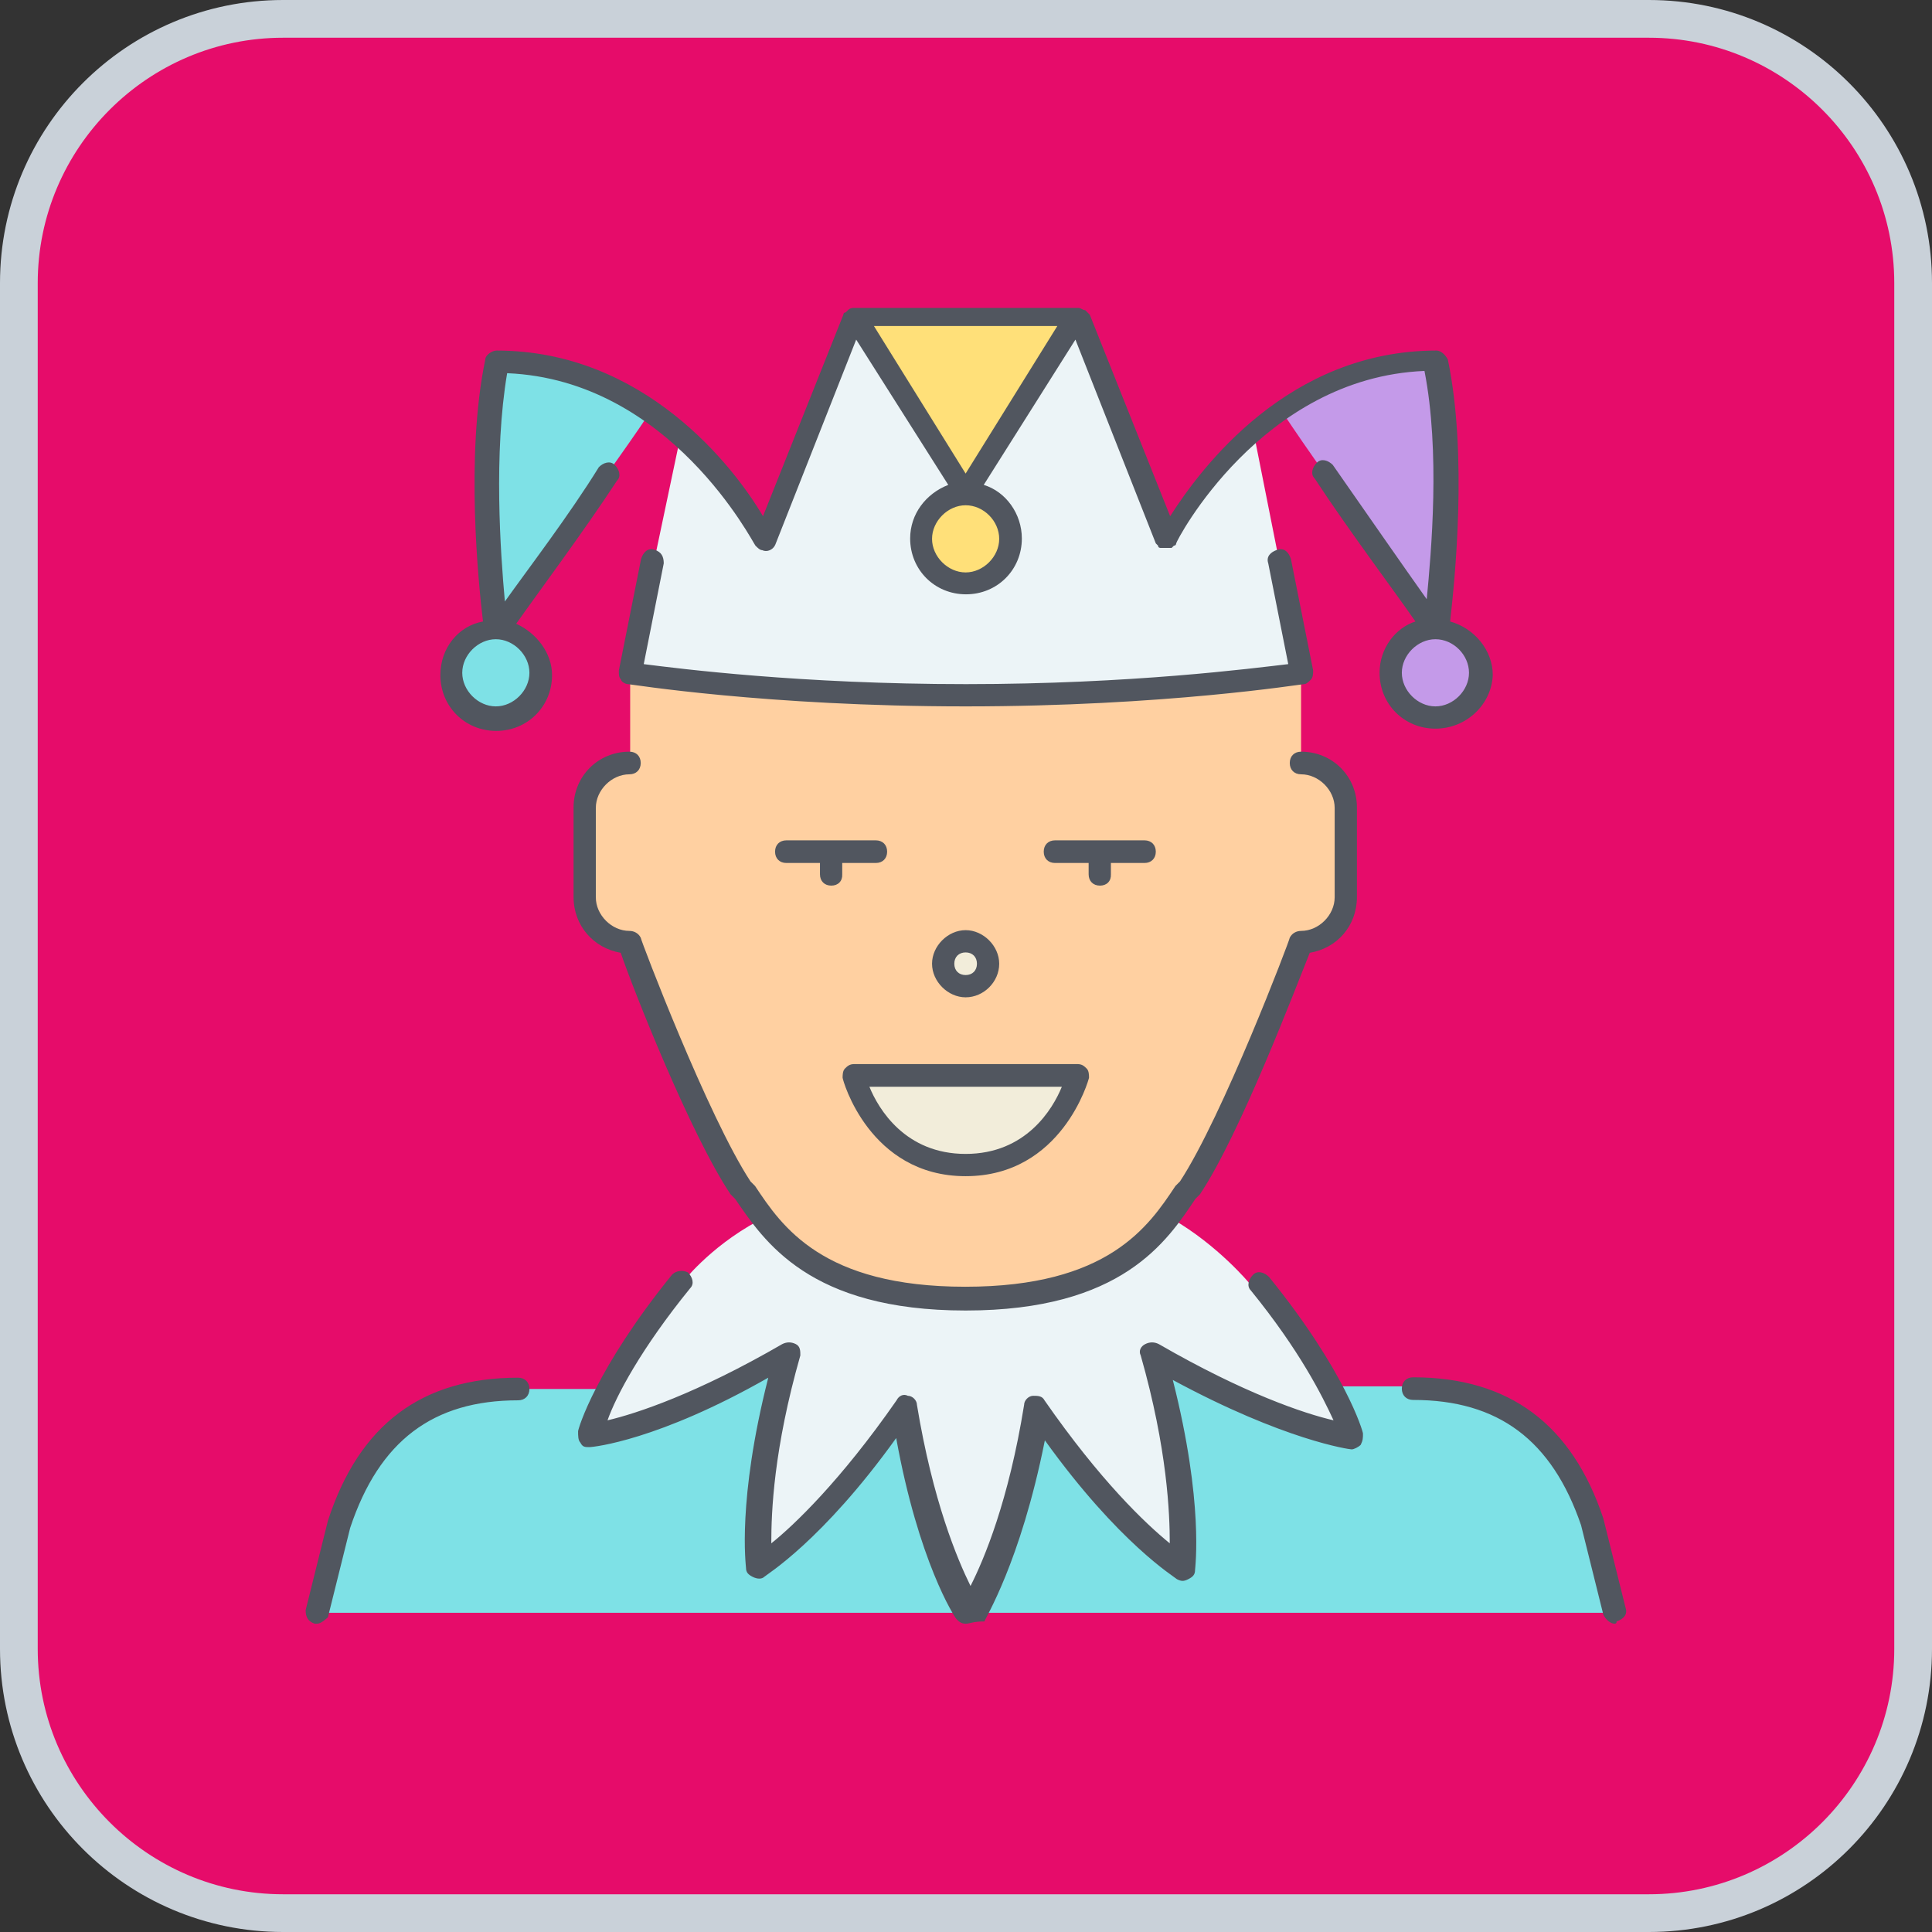 <?xml version="1.0" encoding="utf-8"?>
<!-- Generator: Adobe Illustrator 27.0.1, SVG Export Plug-In . SVG Version: 6.00 Build 0)  -->
<svg version="1.1" id="Layer_1" xmlns="http://www.w3.org/2000/svg" xmlns:xlink="http://www.w3.org/1999/xlink" x="0px" y="0px"
	 viewBox="0 0 512 512" style="enable-background:new 0 0 512 512;" xml:space="preserve">
<rect x="0" y="0" width="512" height="512" fill="#333333" stroke="none"/>
<style type="text/css">
	.st0{fill:#E60C6A;}
	.st1{fill:#C9D1D9;}
	.st2{fill:#FFD0A1;}
	.st3{fill:#F2EDDA;}
	.st4{fill:#C49AE9;}
	.st5{fill:#7EE1E6;}
	.st6{fill:#ECF4F7;}
	.st7{fill:#FFE079;}
	.st8{fill:#51565F;}
</style>
<g>
	<path class="st0" d="M75,507c-38.6,0-70-31.4-70-70V75C5,36.4,36.4,5,75,5h362c38.6,0,70,31.4,70,70v362c0,38.6-31.4,70-70,70H75z"
		/>
	<path class="st1" d="M437,10c35.8,0,65,29.2,65,65v362c0,35.8-29.2,65-65,65H75c-35.8,0-65-29.2-65-65V75c0-35.8,29.2-65,65-65H437
		 M437,0H75C33.6,0,0,33.6,0,75v362c0,41.4,33.6,75,75,75h362c41.4,0,75-33.6,75-75V75C512,33.6,478.4,0,437,0L437,0z"/>
</g>
<g transform="translate(1 1)">
	<path class="st2" d="M355.7,212.9v23.7c0,6.5-5.3,11.9-11.9,11.9c0,0-17.8,47.4-29.6,65.2c-1.8,2.4-3,4.7-5.3,7.7
		c-7.7,10.7-21.3,21.9-54,21.9s-46.3-11.3-54-21.9c-2.4-3-4.2-5.3-5.3-7.7c-11.9-17.8-29.6-65.2-29.6-65.2
		c-6.5,0-11.9-5.3-11.9-11.9v-23.7c0-6.5,5.3-11.9,11.9-11.9v-23.7c0,0,35.6,5.9,88.9,5.9s88.9-5.9,88.9-5.9V201
		C350.4,201,355.7,206.4,355.7,212.9"/>
	<path class="st3" d="M225.3,284.1h59.3c0,0-5.9,23.7-29.6,23.7S225.3,284.1,225.3,284.1z M254.9,248.5c3.6,0,5.9,3,5.9,5.9
		c0,3-2.4,5.9-5.9,5.9s-5.9-3-5.9-5.9C249,251.4,251.4,248.5,254.9,248.5z"/>
	<g>
		<path class="st4" d="M379.4,165.5c6.5,0,11.9,5.3,11.9,11.9s-5.3,11.9-11.9,11.9c-6.5,0-11.9-5.3-11.9-11.9
			S372.9,165.5,379.4,165.5"/>
		<path class="st4" d="M379.4,94.3c5.9,29.6,0,71.2,0,71.2s-28.5-39.1-40.3-56.9l-0.6-1.2C349.2,100.2,362.8,94.3,379.4,94.3"/>
	</g>
	<path class="st5" d="M254.9,426.4H83l5.9-23.7c5.9-17.8,17.8-35.6,47.4-35.6H160l0.6,0.6c-4.2,7.7-5.3,12.5-5.3,12.5
		s19.6-2.4,52.2-21.9c-10.7,36.8-7.7,56.3-7.7,56.3s16.6-10.1,37.9-41.5C244.2,410.4,254.9,426.4,254.9,426.4z M426.9,426.4h-172
		c0,0,10.7-16.6,17.2-54c21.3,31.4,37.9,41.5,37.9,41.5s3-19.6-7.7-56.3c32.6,19.6,52.2,21.9,52.2,21.9s-1.2-4.7-5.3-12.5l0.6-0.6
		h23.7c29.6,0,41.5,17.8,47.4,35.6L426.9,426.4z"/>
	<g>
		<path class="st6" d="M330.2,339.2c9.5,11.9,15.4,21.3,19,28.5c4.2,7.7,5.3,12.5,5.3,12.5s-19.6-2.4-52.2-21.9
			c10.7,36.8,7.7,56.3,7.7,56.3s-16.6-10.1-37.9-41.5c-5.9,37.9-17.2,54-17.2,54s-10.7-16.6-17.2-54c-21.3,31.4-37.9,41.5-37.9,41.5
			s-3-19.6,7.7-56.3c-32.6,19.6-52.2,21.9-52.2,21.9s1.2-4.7,5.3-12.5c3.6-7.1,9.5-16.6,19-28.5c0,0,7.1-9.5,20.2-16.6l1.2-1.2
			c7.7,10.1,21.3,21.9,54,21.9c33.2,0,46.3-11.9,54-21.9l0.6,0.6C321.9,329.1,330.2,339.2,330.2,339.2"/>
		<path class="st6" d="M331.4,114.5l12.5,62.9c0,0-35.6,5.9-88.9,5.9s-88.9-5.9-88.9-5.9l13-61.7l1.2-1.2
			c14.2,13,21.3,27.3,21.3,27.3l23.7-59.3l29.6,47.4c-6.5,0-11.9,5.3-11.9,11.9c0,6.5,5.3,11.9,11.9,11.9s11.9-5.3,11.9-11.9
			c0-6.5-5.3-11.9-11.9-11.9l29.6-47.4l23.7,59.3c0,0,7.7-14.8,22.5-27.9L331.4,114.5z"/>
	</g>
	<g>
		<path class="st5" d="M171.9,107.9l-1.2,1.2c-11.9,17.8-40.3,55.7-40.3,55.7s-5.9-41.5,0-71.2C147,94.3,161.2,100.2,171.9,107.9"/>
		<path class="st5" d="M130.4,165.5c6.5,0,11.9,5.3,11.9,11.9s-5.3,11.9-11.9,11.9c-6.5,0-11.9-5.3-11.9-11.9
			S123.9,165.5,130.4,165.5"/>
	</g>
	<g>
		<polygon class="st7" points="284.6,82.4 254.9,129.9 225.3,82.4 		"/>
		<path class="st7" d="M254.9,129.9c6.5,0,11.9,5.3,11.9,11.9s-5.3,11.9-11.9,11.9s-11.9-5.3-11.9-11.9S248.4,129.9,254.9,129.9"/>
	</g>
</g>
<path class="st8" d="M427.9,430.3c-1.2,0-2.4-1.2-3-2.4l-5.9-23.7c-7.7-22.5-21.9-33.2-44.5-33.2c-1.8,0-3-1.2-3-3c0-1.8,1.2-3,3-3
	c25.5,0,42.1,12.5,50.4,37.4l5.9,23.7c0.6,1.8-0.6,3-2.4,3.6C428.5,430.3,427.9,430.3,427.9,430.3z M84,430.3h-0.6
	c-1.8-0.6-2.4-1.8-2.4-3.6l5.9-23.7c8.3-25.5,24.9-37.9,50.4-37.9c1.8,0,3,1.2,3,3c0,1.8-1.2,3-3,3c-22.5,0-36.8,10.7-44.5,33.8
	l-5.9,23.7C86.3,429.1,85.1,430.3,84,430.3z M255.9,430.3c-1.2,0-1.8-0.6-2.4-1.2c-0.6-0.6-10.1-15.4-16-48
	c-19.6,27.3-34.4,36.2-35,36.8c-0.6,0.6-1.8,0.6-3,0s-1.8-1.2-1.8-2.4c0-0.6-2.4-17.8,5.9-50.4c-29.1,16.6-46.3,18.4-47.4,18.4
	c-1.2,0-1.8,0-2.4-1.2c-0.6-0.6-0.6-1.8-0.6-3c0-0.6,4.7-16.6,24.9-41.5c1.2-1.2,3-1.2,4.2-0.6c1.2,1.2,1.8,3,0.6,4.2
	c-13,16-19.6,28.5-21.9,35c7.7-1.8,23.7-7.1,46.3-20.2c1.2-0.6,2.4-0.6,3.6,0c1.2,0.6,1.2,1.8,1.2,3c-7.1,24.9-7.7,41.5-7.7,49.8
	c5.9-4.7,18.4-16.6,33.2-37.9c0.6-1.2,1.8-1.8,3-1.2c1.2,0,2.4,1.2,2.4,2.4c4.2,25.5,10.7,40.9,14.2,48c3.6-7.1,10.1-22.5,14.2-48
	c0-1.2,1.2-2.4,2.4-2.4c1.2,0,2.4,0,3,1.2c14.8,21.3,26.7,32.6,33.2,37.9c0-7.7-0.6-24.9-7.7-49.8c-0.6-1.2,0-2.4,1.2-3
	s2.4-0.6,3.6,0c22.5,13,38.5,18.4,46.3,20.2c-3-6.5-8.9-18.4-21.9-34.4c-1.2-1.2-0.6-3,0.6-4.2c1.2-1.2,3-0.6,4.2,0.6
	c20.2,24.9,24.9,40.9,24.9,41.5c0,1.2,0,1.8-0.6,3c-0.6,0.6-1.8,1.2-2.4,1.2c-0.6,0-17.8-2.4-47.4-18.4c8.3,32.6,5.9,49.8,5.9,50.4
	c0,1.2-0.6,1.8-1.8,2.4c-1.2,0.6-1.8,0.6-3,0c-0.6-0.6-15.4-9.5-35-36.8c-6.5,32.6-16,47.4-16,48
	C257.7,429.7,257.1,430.3,255.9,430.3z M255.9,347.3c-41.5,0-53.4-18.4-61.1-29.6l-1.2-1.2c-10.7-16-26.1-55.1-29.1-64
	c-7.1-1.2-12.5-7.1-12.5-14.8v-23.7c0-8.3,6.5-14.8,14.8-14.8c1.8,0,3,1.2,3,3s-1.2,3-3,3c-4.7,0-8.9,4.2-8.9,8.9v23.7
	c0,4.7,4.2,8.9,8.9,8.9c1.2,0,2.4,0.6,3,1.8c0,0.6,17.8,47.4,29.1,64.6l1.2,1.2c7.1,10.7,17.8,26.7,55.7,26.7s48.6-16,55.7-26.7
	l1.2-1.2c11.3-17.2,29.1-64,29.1-64.6c0.6-1.2,1.8-1.8,3-1.8c4.7,0,8.9-4.2,8.9-8.9v-23.7c0-4.7-4.2-8.9-8.9-8.9c-1.8,0-3-1.2-3-3
	s1.2-3,3-3c8.3,0,14.8,6.5,14.8,14.8v23.7c0,7.7-5.3,13.6-12.5,14.8c-3.6,8.9-18.4,48-29.1,64l-1.2,1.2
	C309.3,328.9,297.4,347.3,255.9,347.3z M255.9,311.7c-25.5,0-32.6-25.5-32.6-26.1c0-0.6,0-1.8,0.6-2.4c0.6-0.6,1.2-1.2,2.4-1.2h59.3
	c1.2,0,1.8,0.6,2.4,1.2c0.6,0.6,0.6,1.8,0.6,2.4C288.5,286.2,281.4,311.7,255.9,311.7z M230.4,288c2.4,5.9,9.5,17.8,25.5,17.8
	s23.1-11.9,25.5-17.8H230.4z M255.9,264.3c-4.7,0-8.9-4.2-8.9-8.9c0-4.7,4.2-8.9,8.9-8.9c4.7,0,8.9,4.2,8.9,8.9
	C264.8,260.2,260.7,264.3,255.9,264.3z M255.9,252.4c-1.8,0-3,1.2-3,3c0,1.8,1.2,3,3,3c1.8,0,3-1.2,3-3
	C258.9,253.6,257.7,252.4,255.9,252.4z M291.5,234.7c-1.8,0-3-1.2-3-3v-3h-8.9c-1.8,0-3-1.2-3-3c0-1.8,1.2-3,3-3h23.7
	c1.8,0,3,1.2,3,3c0,1.8-1.2,3-3,3h-8.9v3C294.5,233.5,293.3,234.7,291.5,234.7z M220.3,234.7c-1.8,0-3-1.2-3-3v-3h-8.9
	c-1.8,0-3-1.2-3-3c0-1.8,1.2-3,3-3h23.7c1.8,0,3,1.2,3,3c0,1.8-1.2,3-3,3h-8.9v3C223.3,233.5,222.1,234.7,220.3,234.7z M380.4,193.1
	c-8.3,0-14.8-6.5-14.8-14.8c0-6.5,4.2-11.9,9.5-13.6c-5.3-7.7-17.8-24.3-26.7-37.9c-1.2-1.2-0.6-3,0.6-4.2c1.2-1.2,3-0.6,4.2,0.6
	c8.3,11.9,19,27.3,24.9,35.6c1.2-12.5,3.6-39.1-0.6-60.5c-43.3,1.8-65.8,45.1-65.8,45.7l0,0l0,0l0,0l0,0c0,0,0,0.6-0.6,0.6l0,0
	l-0.6,0.6l0,0l0,0l0,0l0,0c-0.6,0-0.6,0-1.2,0c-0.6,0-0.6,0-1.2,0l0,0l0,0c0,0,0,0-0.6,0l0,0l0,0c0,0-0.6,0-0.6-0.6l0,0l0,0
	l-0.6-0.6l0,0l0,0l0,0L285,90l-24.3,38.5c5.9,1.8,10.1,7.7,10.1,14.2c0,8.3-6.5,14.8-14.8,14.8c-8.3,0-14.8-6.5-14.8-14.8
	c0-6.5,4.2-11.9,10.1-14.2L226.9,90l-21.3,54c-0.6,1.8-2.4,2.4-3.6,1.8c-0.6,0-1.2-0.6-1.8-1.2c-0.6-0.6-22.5-43.9-65.8-45.7
	c-3.6,21.3-1.8,47.4-0.6,60.5c5.9-8.3,17.2-23.1,24.9-35.6c1.2-1.2,3-1.8,4.2-0.6c1.2,1.2,1.8,3,0.6,4.2
	c-8.9,13.6-21.3,30.2-26.7,37.9c5.3,2.4,9.5,7.7,9.5,13.6c0,8.3-6.5,14.8-14.8,14.8c-8.3,0-14.8-6.5-14.8-14.8
	c0-7.1,4.7-13,11.3-14.2c-1.2-10.1-4.7-43.9,0.6-69.4c0-1.2,1.8-2.4,3-2.4c39.1,0,62.9,30.8,70.6,43.9l21.3-53.4c0,0,0-0.6,0.6-0.6
	l0,0l0,0c0,0,0,0,0.6-0.6s1.2-0.6,1.8-0.6l0,0h59.3l0,0c0.6,0,1.2,0.6,1.8,0.6c0,0,0,0,0.6,0.6l0,0l0,0l0.6,0.6l21.3,53.4
	c8.3-13,31.4-43.9,70.6-43.9c1.2,0,2.4,1.2,3,2.4c5.3,25.5,1.8,58.7,0.6,69.4c6.5,1.8,11.3,7.7,11.3,14.2
	C395.3,186.6,388.7,193.1,380.4,193.1z M380.4,169.4c-4.7,0-8.9,4.2-8.9,8.9c0,4.7,4.2,8.9,8.9,8.9c4.7,0,8.9-4.2,8.9-8.9
	C389.3,173.6,385.2,169.4,380.4,169.4L380.4,169.4z M131.4,169.4c-4.7,0-8.9,4.2-8.9,8.9c0,4.7,4.2,8.9,8.9,8.9s8.9-4.2,8.9-8.9
	C140.3,173.6,136.1,169.4,131.4,169.4L131.4,169.4z M255.9,133.9c-4.7,0-8.9,4.2-8.9,8.9s4.2,8.9,8.9,8.9c4.7,0,8.9-4.2,8.9-8.9
	S260.7,133.9,255.9,133.9z M231.6,86.4l24.3,39.1l24.3-39.1C280.2,86.4,231.6,86.4,231.6,86.4z M255.9,187.2
	c-52.8,0-88.9-5.9-89.5-5.9s-1.8-0.6-1.8-1.2c-0.6-0.6-0.6-1.2-0.6-2.4l5.9-29.6c0.6-1.8,1.8-3,3.6-2.4c1.8,0.6,2.4,1.8,2.4,3.6
	l-5.3,26.7c9.5,1.2,41.5,5.3,85.4,5.3s75.9-4.2,85.4-5.3l-5.3-26.7c-0.6-1.8,0.6-3,2.4-3.6s3,0.6,3.6,2.4l5.9,29.6
	c0,0.6,0,1.8-0.6,2.4c-0.6,0.6-1.2,1.2-1.8,1.2C344.9,181.3,308.7,187.2,255.9,187.2z"/>
</svg>
